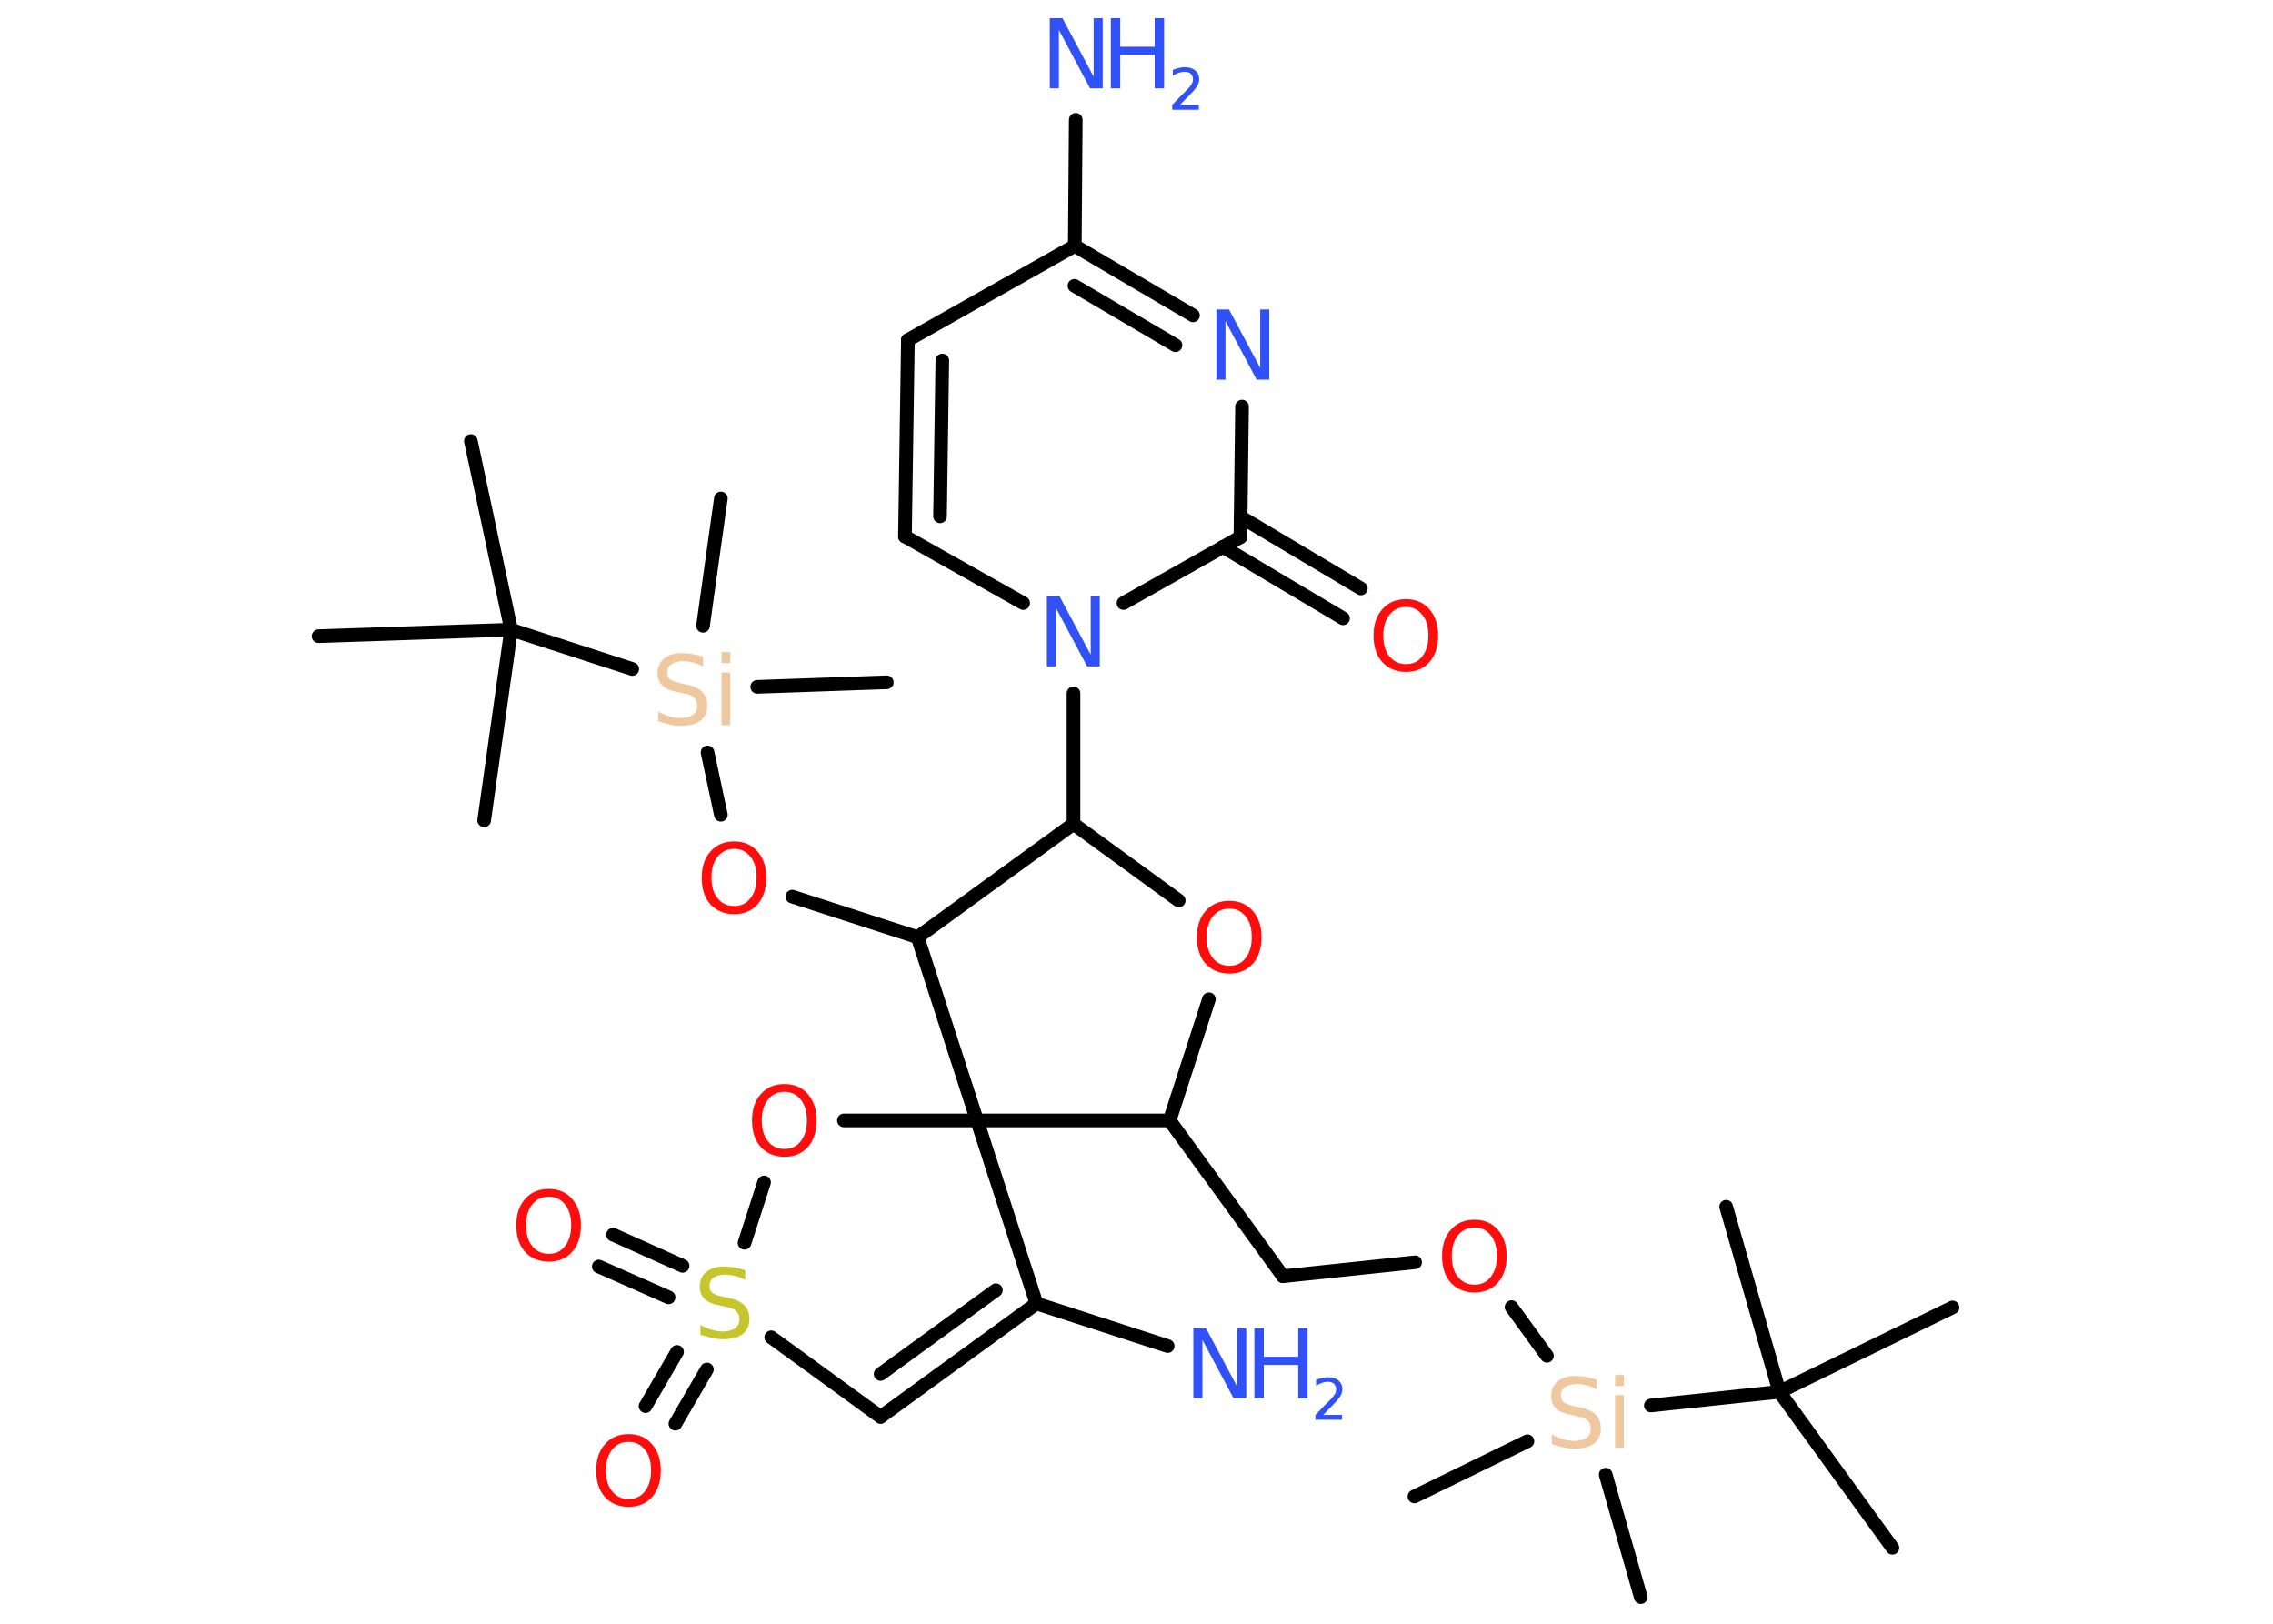 <?xml version='1.0' encoding='UTF-8'?>
<!DOCTYPE svg PUBLIC "-//W3C//DTD SVG 1.1//EN" "http://www.w3.org/Graphics/SVG/1.1/DTD/svg11.dtd">
<svg version='1.2' xmlns='http://www.w3.org/2000/svg' xmlns:xlink='http://www.w3.org/1999/xlink' width='70.0mm' height='50.0mm' viewBox='0 0 70.0 50.0'>
  <desc>Generated by the Chemistry Development Kit (http://github.com/cdk)</desc>
  <g stroke-linecap='round' stroke-linejoin='round' stroke='#000000' stroke-width='.42' fill='#3050F8'>
    <rect x='.0' y='.0' width='70.0' height='50.0' fill='#FFFFFF' stroke='none'/>
    <g id='mol1' class='mol'>
      <line id='mol1bnd1' class='bond' x1='58.28' y1='47.66' x2='54.8' y2='42.86'/>
      <line id='mol1bnd2' class='bond' x1='54.8' y1='42.86' x2='60.13' y2='40.26'/>
      <line id='mol1bnd3' class='bond' x1='54.8' y1='42.86' x2='53.16' y2='37.16'/>
      <line id='mol1bnd4' class='bond' x1='54.8' y1='42.86' x2='50.84' y2='43.28'/>
      <line id='mol1bnd5' class='bond' x1='47.04' y1='44.38' x2='43.56' y2='46.08'/>
      <line id='mol1bnd6' class='bond' x1='49.45' y1='45.41' x2='50.53' y2='49.18'/>
      <line id='mol1bnd7' class='bond' x1='47.64' y1='41.75' x2='46.55' y2='40.25'/>
      <line id='mol1bnd8' class='bond' x1='43.58' y1='38.87' x2='39.51' y2='39.3'/>
      <line id='mol1bnd9' class='bond' x1='39.51' y1='39.3' x2='36.02' y2='34.5'/>
      <line id='mol1bnd10' class='bond' x1='36.02' y1='34.5' x2='37.23' y2='30.77'/>
      <line id='mol1bnd11' class='bond' x1='36.3' y1='27.73' x2='33.06' y2='25.37'/>
      <line id='mol1bnd12' class='bond' x1='33.06' y1='25.37' x2='33.06' y2='21.35'/>
      <line id='mol1bnd13' class='bond' x1='31.51' y1='18.57' x2='27.87' y2='16.52'/>
      <g id='mol1bnd14' class='bond'>
        <line x1='27.96' y1='10.47' x2='27.87' y2='16.52'/>
        <line x1='29.02' y1='11.1' x2='28.95' y2='15.9'/>
      </g>
      <line id='mol1bnd15' class='bond' x1='27.96' y1='10.47' x2='33.1' y2='7.57'/>
      <line id='mol1bnd16' class='bond' x1='33.1' y1='7.57' x2='33.13' y2='3.69'/>
      <g id='mol1bnd17' class='bond'>
        <line x1='36.74' y1='9.71' x2='33.1' y2='7.57'/>
        <line x1='36.2' y1='10.63' x2='33.09' y2='8.8'/>
      </g>
      <line id='mol1bnd18' class='bond' x1='38.25' y1='12.52' x2='38.2' y2='16.54'/>
      <line id='mol1bnd19' class='bond' x1='34.6' y1='18.57' x2='38.2' y2='16.54'/>
      <g id='mol1bnd20' class='bond'>
        <line x1='38.21' y1='15.92' x2='41.91' y2='18.12'/>
        <line x1='37.66' y1='16.84' x2='41.36' y2='19.04'/>
      </g>
      <line id='mol1bnd21' class='bond' x1='33.06' y1='25.37' x2='28.26' y2='28.86'/>
      <line id='mol1bnd22' class='bond' x1='28.26' y1='28.86' x2='24.4' y2='27.61'/>
      <line id='mol1bnd23' class='bond' x1='22.2' y1='25.09' x2='21.79' y2='23.17'/>
      <line id='mol1bnd24' class='bond' x1='23.32' y1='21.15' x2='27.31' y2='21.01'/>
      <line id='mol1bnd25' class='bond' x1='21.65' y1='19.27' x2='22.2' y2='15.35'/>
      <line id='mol1bnd26' class='bond' x1='19.47' y1='20.6' x2='15.74' y2='19.39'/>
      <line id='mol1bnd27' class='bond' x1='15.74' y1='19.39' x2='14.5' y2='13.58'/>
      <line id='mol1bnd28' class='bond' x1='15.74' y1='19.39' x2='9.81' y2='19.59'/>
      <line id='mol1bnd29' class='bond' x1='15.74' y1='19.39' x2='14.91' y2='25.26'/>
      <line id='mol1bnd30' class='bond' x1='28.26' y1='28.86' x2='30.09' y2='34.5'/>
      <line id='mol1bnd31' class='bond' x1='36.02' y1='34.5' x2='30.09' y2='34.5'/>
      <line id='mol1bnd32' class='bond' x1='30.09' y1='34.5' x2='25.99' y2='34.5'/>
      <line id='mol1bnd33' class='bond' x1='23.53' y1='36.41' x2='22.93' y2='38.27'/>
      <g id='mol1bnd34' class='bond'>
        <line x1='20.59' y1='39.95' x2='18.44' y2='39.0'/>
        <line x1='21.02' y1='38.98' x2='18.88' y2='38.02'/>
      </g>
      <g id='mol1bnd35' class='bond'>
        <line x1='21.77' y1='42.17' x2='20.8' y2='43.84'/>
        <line x1='20.85' y1='41.63' x2='19.88' y2='43.3'/>
      </g>
      <line id='mol1bnd36' class='bond' x1='23.75' y1='41.18' x2='27.12' y2='43.63'/>
      <g id='mol1bnd37' class='bond'>
        <line x1='27.12' y1='43.63' x2='31.92' y2='40.14'/>
        <line x1='27.12' y1='42.31' x2='30.67' y2='39.73'/>
      </g>
      <line id='mol1bnd38' class='bond' x1='30.09' y1='34.5' x2='31.92' y2='40.14'/>
      <line id='mol1bnd39' class='bond' x1='31.92' y1='40.14' x2='35.96' y2='41.45'/>
      <path id='mol1atm5' class='atom' d='M49.17 42.5v.28q-.16 -.08 -.31 -.12q-.15 -.04 -.29 -.04q-.24 .0 -.37 .09q-.13 .09 -.13 .26q.0 .14 .09 .21q.09 .07 .32 .12l.18 .04q.32 .06 .48 .22q.16 .16 .16 .42q.0 .31 -.21 .47q-.21 .16 -.62 .16q-.15 .0 -.32 -.04q-.17 -.04 -.36 -.1v-.3q.18 .1 .35 .15q.17 .05 .33 .05q.25 .0 .39 -.1q.13 -.1 .13 -.28q.0 -.16 -.1 -.25q-.1 -.09 -.32 -.13l-.18 -.04q-.33 -.06 -.47 -.2q-.15 -.14 -.15 -.38q.0 -.29 .2 -.45q.2 -.17 .56 -.17q.15 .0 .31 .03q.16 .03 .32 .08zM49.74 42.96h.27v1.62h-.27v-1.62zM49.74 42.34h.27v.34h-.27v-.34z' stroke='none' fill='#F0C8A0'/>
      <path id='mol1atm8' class='atom' d='M45.41 37.8q-.32 .0 -.51 .24q-.19 .24 -.19 .64q.0 .41 .19 .64q.19 .24 .51 .24q.32 .0 .5 -.24q.19 -.24 .19 -.64q.0 -.41 -.19 -.64q-.19 -.24 -.5 -.24zM45.41 37.56q.45 .0 .72 .31q.27 .31 .27 .81q.0 .51 -.27 .82q-.27 .3 -.72 .3q-.45 .0 -.73 -.3q-.27 -.3 -.27 -.82q.0 -.51 .27 -.81q.27 -.31 .73 -.31z' stroke='none' fill='#FF0D0D'/>
      <path id='mol1atm11' class='atom' d='M37.86 27.98q-.32 .0 -.51 .24q-.19 .24 -.19 .64q.0 .41 .19 .64q.19 .24 .51 .24q.32 .0 .5 -.24q.19 -.24 .19 -.64q.0 -.41 -.19 -.64q-.19 -.24 -.5 -.24zM37.86 27.74q.45 .0 .72 .31q.27 .31 .27 .81q.0 .51 -.27 .82q-.27 .3 -.72 .3q-.45 .0 -.73 -.3q-.27 -.3 -.27 -.82q.0 -.51 .27 -.81q.27 -.31 .73 -.31z' stroke='none' fill='#FF0D0D'/>
      <path id='mol1atm13' class='atom' d='M32.24 18.36h.39l.96 1.8v-1.8h.28v2.16h-.39l-.96 -1.8v1.8h-.28v-2.16z' stroke='none'/>
      <g id='mol1atm17' class='atom'>
        <path d='M32.33 .56h.39l.96 1.8v-1.8h.28v2.16h-.39l-.96 -1.8v1.8h-.28v-2.16z' stroke='none'/>
        <path d='M34.21 .56h.29v.88h1.06v-.88h.29v2.16h-.29v-1.03h-1.06v1.03h-.29v-2.16z' stroke='none'/>
        <path d='M36.31 3.23h.61v.15h-.82v-.15q.1 -.1 .27 -.28q.17 -.17 .22 -.22q.08 -.09 .12 -.16q.03 -.07 .03 -.13q.0 -.1 -.07 -.17q-.07 -.06 -.19 -.06q-.08 .0 -.17 .03q-.09 .03 -.19 .09v-.18q.11 -.04 .2 -.06q.09 -.02 .17 -.02q.2 .0 .32 .1q.12 .1 .12 .27q.0 .08 -.03 .15q-.03 .07 -.11 .17q-.02 .03 -.14 .15q-.12 .12 -.33 .34z' stroke='none'/>
      </g>
      <path id='mol1atm18' class='atom' d='M37.46 9.53h.39l.96 1.8v-1.8h.28v2.16h-.39l-.96 -1.8v1.8h-.28v-2.16z' stroke='none'/>
      <path id='mol1atm20' class='atom' d='M43.3 18.69q-.32 .0 -.51 .24q-.19 .24 -.19 .64q.0 .41 .19 .64q.19 .24 .51 .24q.32 .0 .5 -.24q.19 -.24 .19 -.64q.0 -.41 -.19 -.64q-.19 -.24 -.5 -.24zM43.3 18.45q.45 .0 .72 .31q.27 .31 .27 .81q.0 .51 -.27 .82q-.27 .3 -.72 .3q-.45 .0 -.73 -.3q-.27 -.3 -.27 -.82q.0 -.51 .27 -.81q.27 -.31 .73 -.31z' stroke='none' fill='#FF0D0D'/>
      <path id='mol1atm22' class='atom' d='M22.61 26.14q-.32 .0 -.51 .24q-.19 .24 -.19 .64q.0 .41 .19 .64q.19 .24 .51 .24q.32 .0 .5 -.24q.19 -.24 .19 -.64q.0 -.41 -.19 -.64q-.19 -.24 -.5 -.24zM22.61 25.91q.45 .0 .72 .31q.27 .31 .27 .81q.0 .51 -.27 .82q-.27 .3 -.72 .3q-.45 .0 -.73 -.3q-.27 -.3 -.27 -.82q.0 -.51 .27 -.81q.27 -.31 .73 -.31z' stroke='none' fill='#FF0D0D'/>
      <path id='mol1atm23' class='atom' d='M21.65 20.24v.28q-.16 -.08 -.31 -.12q-.15 -.04 -.29 -.04q-.24 .0 -.37 .09q-.13 .09 -.13 .26q.0 .14 .09 .21q.09 .07 .32 .12l.18 .04q.32 .06 .48 .22q.16 .16 .16 .42q.0 .31 -.21 .47q-.21 .16 -.62 .16q-.15 .0 -.32 -.04q-.17 -.04 -.36 -.1v-.3q.18 .1 .35 .15q.17 .05 .33 .05q.25 .0 .39 -.1q.13 -.1 .13 -.28q.0 -.16 -.1 -.25q-.1 -.09 -.32 -.13l-.18 -.04q-.33 -.06 -.47 -.2q-.15 -.14 -.15 -.38q.0 -.29 .2 -.45q.2 -.17 .56 -.17q.15 .0 .31 .03q.16 .03 .32 .08zM22.22 20.71h.27v1.62h-.27v-1.62zM22.22 20.08h.27v.34h-.27v-.34z' stroke='none' fill='#F0C8A0'/>
      <path id='mol1atm31' class='atom' d='M24.16 33.62q-.32 .0 -.51 .24q-.19 .24 -.19 .64q.0 .41 .19 .64q.19 .24 .51 .24q.32 .0 .5 -.24q.19 -.24 .19 -.64q.0 -.41 -.19 -.64q-.19 -.24 -.5 -.24zM24.16 33.38q.45 .0 .72 .31q.27 .31 .27 .81q.0 .51 -.27 .82q-.27 .3 -.72 .3q-.45 .0 -.73 -.3q-.27 -.3 -.27 -.82q.0 -.51 .27 -.81q.27 -.31 .73 -.31z' stroke='none' fill='#FF0D0D'/>
      <path id='mol1atm32' class='atom' d='M22.95 39.13v.28q-.16 -.08 -.31 -.12q-.15 -.04 -.29 -.04q-.24 .0 -.37 .09q-.13 .09 -.13 .26q.0 .14 .09 .21q.09 .07 .32 .12l.18 .04q.32 .06 .48 .22q.16 .16 .16 .42q.0 .31 -.21 .47q-.21 .16 -.62 .16q-.15 .0 -.32 -.04q-.17 -.04 -.36 -.1v-.3q.18 .1 .35 .15q.17 .05 .33 .05q.25 .0 .39 -.1q.13 -.1 .13 -.28q.0 -.16 -.1 -.25q-.1 -.09 -.32 -.13l-.18 -.04q-.33 -.06 -.47 -.2q-.15 -.14 -.15 -.38q.0 -.29 .2 -.45q.2 -.17 .56 -.17q.15 .0 .31 .03q.16 .03 .32 .08z' stroke='none' fill='#C6C62C'/>
      <path id='mol1atm33' class='atom' d='M16.9 36.85q-.32 .0 -.51 .24q-.19 .24 -.19 .64q.0 .41 .19 .64q.19 .24 .51 .24q.32 .0 .5 -.24q.19 -.24 .19 -.64q.0 -.41 -.19 -.64q-.19 -.24 -.5 -.24zM16.9 36.61q.45 .0 .72 .31q.27 .31 .27 .81q.0 .51 -.27 .82q-.27 .3 -.72 .3q-.45 .0 -.73 -.3q-.27 -.3 -.27 -.82q.0 -.51 .27 -.81q.27 -.31 .73 -.31z' stroke='none' fill='#FF0D0D'/>
      <path id='mol1atm34' class='atom' d='M19.36 44.4q-.32 .0 -.51 .24q-.19 .24 -.19 .64q.0 .41 .19 .64q.19 .24 .51 .24q.32 .0 .5 -.24q.19 -.24 .19 -.64q.0 -.41 -.19 -.64q-.19 -.24 -.5 -.24zM19.36 44.16q.45 .0 .72 .31q.27 .31 .27 .81q.0 .51 -.27 .82q-.27 .3 -.72 .3q-.45 .0 -.73 -.3q-.27 -.3 -.27 -.82q.0 -.51 .27 -.81q.27 -.31 .73 -.31z' stroke='none' fill='#FF0D0D'/>
      <g id='mol1atm37' class='atom'>
        <path d='M36.75 40.9h.39l.96 1.8v-1.8h.28v2.16h-.39l-.96 -1.8v1.8h-.28v-2.16z' stroke='none'/>
        <path d='M38.63 40.9h.29v.88h1.06v-.88h.29v2.16h-.29v-1.03h-1.06v1.03h-.29v-2.16z' stroke='none'/>
        <path d='M40.72 43.57h.61v.15h-.82v-.15q.1 -.1 .27 -.28q.17 -.17 .22 -.22q.08 -.09 .12 -.16q.03 -.07 .03 -.13q.0 -.1 -.07 -.17q-.07 -.06 -.19 -.06q-.08 .0 -.17 .03q-.09 .03 -.19 .09v-.18q.11 -.04 .2 -.06q.09 -.02 .17 -.02q.2 .0 .32 .1q.12 .1 .12 .27q.0 .08 -.03 .15q-.03 .07 -.11 .17q-.02 .03 -.14 .15q-.12 .12 -.33 .34z' stroke='none'/>
      </g>
    </g>
  </g>
</svg>
